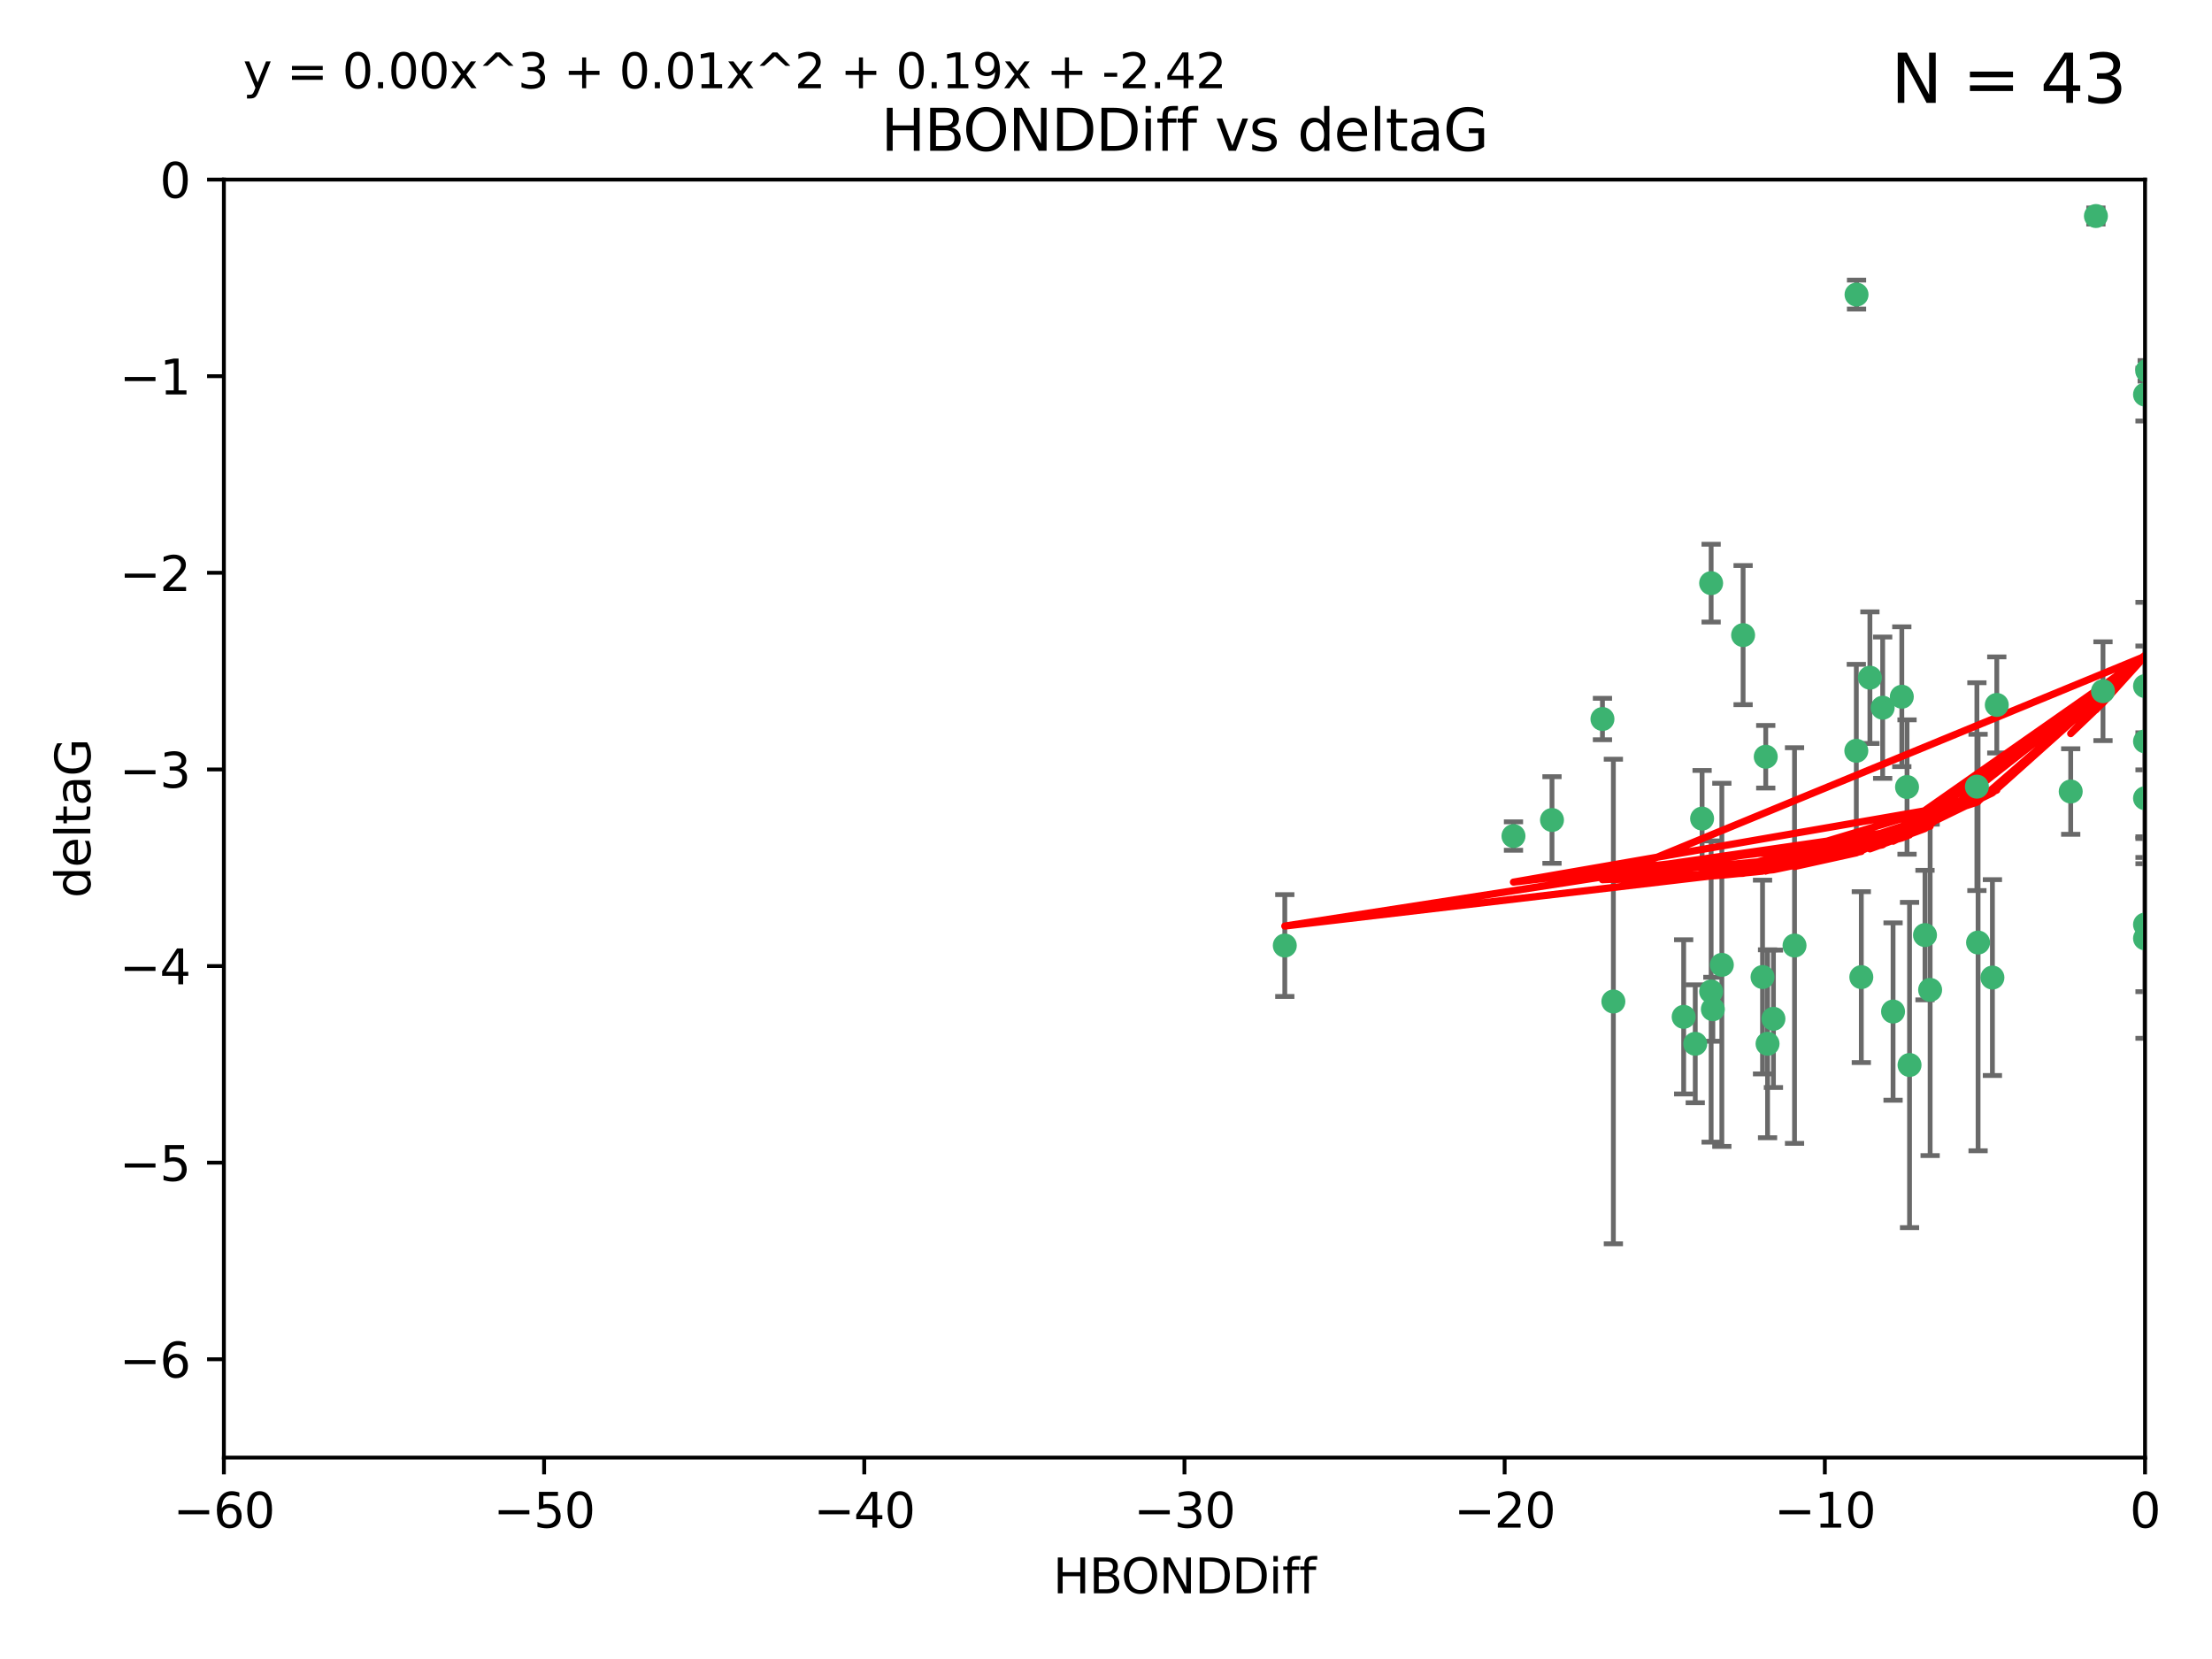 <?xml version="1.0" encoding="utf-8" standalone="no"?>
<!DOCTYPE svg PUBLIC "-//W3C//DTD SVG 1.1//EN"
  "http://www.w3.org/Graphics/SVG/1.1/DTD/svg11.dtd">
<svg xmlns:xlink="http://www.w3.org/1999/xlink" width="460.8pt" height="345.6pt" viewBox="0 0 460.8 345.6" xmlns="http://www.w3.org/2000/svg" version="1.1">
 <defs>
  <style type="text/css">*{stroke-linejoin: round; stroke-linecap: butt}</style>
 </defs>
 <g id="figure_1">
  <g id="patch_1">
   <path d="M 0 345.6 
L 460.8 345.6 
L 460.8 0 
L 0 0 
z
" style="fill: #ffffff"/>
  </g>
  <g id="axes_1">
   <g id="patch_2">
    <path d="M 46.64 303.64 
L 446.85 303.64 
L 446.85 37.411 
L 46.64 37.411 
z
" style="fill: #ffffff"/>
   </g>
   <g id="PathCollection_1">
    <defs>
     <path id="m7aa44b61ca" d="M 0 1.118 
C 0.297 1.118 0.581 1 0.791 0.791 
C 1 0.581 1.118 0.297 1.118 0 
C 1.118 -0.297 1 -0.581 0.791 -0.791 
C 0.581 -1 0.297 -1.118 0 -1.118 
C -0.297 -1.118 -0.581 -1 -0.791 -0.791 
C -1 -0.581 -1.118 -0.297 -1.118 0 
C -1.118 0.297 -1 0.581 -0.791 0.791 
C -0.581 1 -0.297 1.118 0 1.118 
z
" style="stroke: #3cb371"/>
    </defs>
    <g clip-path="url(#p5888939d2b)">
     <use xlink:href="#m7aa44b61ca" x="368.215" y="217.436" style="fill: #3cb371; stroke: #3cb371"/>
     <use xlink:href="#m7aa44b61ca" x="397.793" y="221.858" style="fill: #3cb371; stroke: #3cb371"/>
     <use xlink:href="#m7aa44b61ca" x="350.738" y="211.828" style="fill: #3cb371; stroke: #3cb371"/>
     <use xlink:href="#m7aa44b61ca" x="336.095" y="208.632" style="fill: #3cb371; stroke: #3cb371"/>
     <use xlink:href="#m7aa44b61ca" x="367.169" y="203.534" style="fill: #3cb371; stroke: #3cb371"/>
     <use xlink:href="#m7aa44b61ca" x="358.691" y="200.996" style="fill: #3cb371; stroke: #3cb371"/>
     <use xlink:href="#m7aa44b61ca" x="356.818" y="210.246" style="fill: #3cb371; stroke: #3cb371"/>
     <use xlink:href="#m7aa44b61ca" x="369.439" y="212.234" style="fill: #3cb371; stroke: #3cb371"/>
     <use xlink:href="#m7aa44b61ca" x="387.747" y="203.551" style="fill: #3cb371; stroke: #3cb371"/>
     <use xlink:href="#m7aa44b61ca" x="353.151" y="217.439" style="fill: #3cb371; stroke: #3cb371"/>
     <use xlink:href="#m7aa44b61ca" x="354.578" y="170.528" style="fill: #3cb371; stroke: #3cb371"/>
     <use xlink:href="#m7aa44b61ca" x="356.461" y="206.547" style="fill: #3cb371; stroke: #3cb371"/>
     <use xlink:href="#m7aa44b61ca" x="386.75" y="61.367" style="fill: #3cb371; stroke: #3cb371"/>
     <use xlink:href="#m7aa44b61ca" x="323.309" y="170.819" style="fill: #3cb371; stroke: #3cb371"/>
     <use xlink:href="#m7aa44b61ca" x="402.082" y="206.209" style="fill: #3cb371; stroke: #3cb371"/>
     <use xlink:href="#m7aa44b61ca" x="267.647" y="196.974" style="fill: #3cb371; stroke: #3cb371"/>
     <use xlink:href="#m7aa44b61ca" x="356.461" y="121.482" style="fill: #3cb371; stroke: #3cb371"/>
     <use xlink:href="#m7aa44b61ca" x="415.968" y="146.85" style="fill: #3cb371; stroke: #3cb371"/>
     <use xlink:href="#m7aa44b61ca" x="386.706" y="156.404" style="fill: #3cb371; stroke: #3cb371"/>
     <use xlink:href="#m7aa44b61ca" x="373.834" y="196.973" style="fill: #3cb371; stroke: #3cb371"/>
     <use xlink:href="#m7aa44b61ca" x="396.183" y="145.142" style="fill: #3cb371; stroke: #3cb371"/>
     <use xlink:href="#m7aa44b61ca" x="397.27" y="163.952" style="fill: #3cb371; stroke: #3cb371"/>
     <use xlink:href="#m7aa44b61ca" x="315.286" y="174.165" style="fill: #3cb371; stroke: #3cb371"/>
     <use xlink:href="#m7aa44b61ca" x="412.071" y="196.347" style="fill: #3cb371; stroke: #3cb371"/>
     <use xlink:href="#m7aa44b61ca" x="367.837" y="157.643" style="fill: #3cb371; stroke: #3cb371"/>
     <use xlink:href="#m7aa44b61ca" x="411.824" y="163.874" style="fill: #3cb371; stroke: #3cb371"/>
     <use xlink:href="#m7aa44b61ca" x="446.85" y="166.287" style="fill: #3cb371; stroke: #3cb371"/>
     <use xlink:href="#m7aa44b61ca" x="401.013" y="194.795" style="fill: #3cb371; stroke: #3cb371"/>
     <use xlink:href="#m7aa44b61ca" x="389.537" y="141.171" style="fill: #3cb371; stroke: #3cb371"/>
     <use xlink:href="#m7aa44b61ca" x="446.85" y="154.443" style="fill: #3cb371; stroke: #3cb371"/>
     <use xlink:href="#m7aa44b61ca" x="431.368" y="164.887" style="fill: #3cb371; stroke: #3cb371"/>
     <use xlink:href="#m7aa44b61ca" x="438.092" y="143.987" style="fill: #3cb371; stroke: #3cb371"/>
     <use xlink:href="#m7aa44b61ca" x="446.85" y="195.485" style="fill: #3cb371; stroke: #3cb371"/>
     <use xlink:href="#m7aa44b61ca" x="394.36" y="210.723" style="fill: #3cb371; stroke: #3cb371"/>
     <use xlink:href="#m7aa44b61ca" x="415.057" y="203.645" style="fill: #3cb371; stroke: #3cb371"/>
     <use xlink:href="#m7aa44b61ca" x="446.85" y="142.925" style="fill: #3cb371; stroke: #3cb371"/>
     <use xlink:href="#m7aa44b61ca" x="446.85" y="82.196" style="fill: #3cb371; stroke: #3cb371"/>
     <use xlink:href="#m7aa44b61ca" x="436.618" y="45.003" style="fill: #3cb371; stroke: #3cb371"/>
     <use xlink:href="#m7aa44b61ca" x="447.3" y="77.248" style="fill: #3cb371; stroke: #3cb371"/>
     <use xlink:href="#m7aa44b61ca" x="392.195" y="147.428" style="fill: #3cb371; stroke: #3cb371"/>
     <use xlink:href="#m7aa44b61ca" x="363.121" y="132.304" style="fill: #3cb371; stroke: #3cb371"/>
     <use xlink:href="#m7aa44b61ca" x="333.82" y="149.782" style="fill: #3cb371; stroke: #3cb371"/>
     <use xlink:href="#m7aa44b61ca" x="446.85" y="192.602" style="fill: #3cb371; stroke: #3cb371"/>
    </g>
   </g>
   <g id="matplotlib.axis_1">
    <g id="xtick_1">
     <g id="line2d_1">
      <defs>
       <path id="m29c1bc33ff" d="M 0 0 
L 0 3.5 
" style="stroke: #000000; stroke-width: 0.8"/>
      </defs>
      <g>
       <use xlink:href="#m29c1bc33ff" x="46.64" y="303.64" style="stroke: #000000; stroke-width: 0.8"/>
      </g>
     </g>
     <g id="text_1">
      <!-- −60 -->
      <g transform="translate(36.088 318.238)scale(0.1 -0.1)">
       <defs>
        <path id="DejaVuSans-2212" d="M 678 2272 
L 4684 2272 
L 4684 1741 
L 678 1741 
L 678 2272 
z
" transform="scale(0.016)"/>
        <path id="DejaVuSans-36" d="M 2113 2584 
Q 1688 2584 1439 2293 
Q 1191 2003 1191 1497 
Q 1191 994 1439 701 
Q 1688 409 2113 409 
Q 2538 409 2786 701 
Q 3034 994 3034 1497 
Q 3034 2003 2786 2293 
Q 2538 2584 2113 2584 
z
M 3366 4563 
L 3366 3988 
Q 3128 4100 2886 4159 
Q 2644 4219 2406 4219 
Q 1781 4219 1451 3797 
Q 1122 3375 1075 2522 
Q 1259 2794 1537 2939 
Q 1816 3084 2150 3084 
Q 2853 3084 3261 2657 
Q 3669 2231 3669 1497 
Q 3669 778 3244 343 
Q 2819 -91 2113 -91 
Q 1303 -91 875 529 
Q 447 1150 447 2328 
Q 447 3434 972 4092 
Q 1497 4750 2381 4750 
Q 2619 4750 2861 4703 
Q 3103 4656 3366 4563 
z
" transform="scale(0.016)"/>
        <path id="DejaVuSans-30" d="M 2034 4250 
Q 1547 4250 1301 3770 
Q 1056 3291 1056 2328 
Q 1056 1369 1301 889 
Q 1547 409 2034 409 
Q 2525 409 2770 889 
Q 3016 1369 3016 2328 
Q 3016 3291 2770 3770 
Q 2525 4250 2034 4250 
z
M 2034 4750 
Q 2819 4750 3233 4129 
Q 3647 3509 3647 2328 
Q 3647 1150 3233 529 
Q 2819 -91 2034 -91 
Q 1250 -91 836 529 
Q 422 1150 422 2328 
Q 422 3509 836 4129 
Q 1250 4750 2034 4750 
z
" transform="scale(0.016)"/>
       </defs>
       <use xlink:href="#DejaVuSans-2212"/>
       <use xlink:href="#DejaVuSans-36" x="83.789"/>
       <use xlink:href="#DejaVuSans-30" x="147.412"/>
      </g>
     </g>
    </g>
    <g id="xtick_2">
     <g id="line2d_2">
      <g>
       <use xlink:href="#m29c1bc33ff" x="113.342" y="303.64" style="stroke: #000000; stroke-width: 0.8"/>
      </g>
     </g>
     <g id="text_2">
      <!-- −50 -->
      <g transform="translate(102.789 318.238)scale(0.1 -0.1)">
       <defs>
        <path id="DejaVuSans-35" d="M 691 4666 
L 3169 4666 
L 3169 4134 
L 1269 4134 
L 1269 2991 
Q 1406 3038 1543 3061 
Q 1681 3084 1819 3084 
Q 2600 3084 3056 2656 
Q 3513 2228 3513 1497 
Q 3513 744 3044 326 
Q 2575 -91 1722 -91 
Q 1428 -91 1123 -41 
Q 819 9 494 109 
L 494 744 
Q 775 591 1075 516 
Q 1375 441 1709 441 
Q 2250 441 2565 725 
Q 2881 1009 2881 1497 
Q 2881 1984 2565 2268 
Q 2250 2553 1709 2553 
Q 1456 2553 1204 2497 
Q 953 2441 691 2322 
L 691 4666 
z
" transform="scale(0.016)"/>
       </defs>
       <use xlink:href="#DejaVuSans-2212"/>
       <use xlink:href="#DejaVuSans-35" x="83.789"/>
       <use xlink:href="#DejaVuSans-30" x="147.412"/>
      </g>
     </g>
    </g>
    <g id="xtick_3">
     <g id="line2d_3">
      <g>
       <use xlink:href="#m29c1bc33ff" x="180.043" y="303.64" style="stroke: #000000; stroke-width: 0.8"/>
      </g>
     </g>
     <g id="text_3">
      <!-- −40 -->
      <g transform="translate(169.491 318.238)scale(0.1 -0.1)">
       <defs>
        <path id="DejaVuSans-34" d="M 2419 4116 
L 825 1625 
L 2419 1625 
L 2419 4116 
z
M 2253 4666 
L 3047 4666 
L 3047 1625 
L 3713 1625 
L 3713 1100 
L 3047 1100 
L 3047 0 
L 2419 0 
L 2419 1100 
L 313 1100 
L 313 1709 
L 2253 4666 
z
" transform="scale(0.016)"/>
       </defs>
       <use xlink:href="#DejaVuSans-2212"/>
       <use xlink:href="#DejaVuSans-34" x="83.789"/>
       <use xlink:href="#DejaVuSans-30" x="147.412"/>
      </g>
     </g>
    </g>
    <g id="xtick_4">
     <g id="line2d_4">
      <g>
       <use xlink:href="#m29c1bc33ff" x="246.745" y="303.64" style="stroke: #000000; stroke-width: 0.8"/>
      </g>
     </g>
     <g id="text_4">
      <!-- −30 -->
      <g transform="translate(236.193 318.238)scale(0.1 -0.1)">
       <defs>
        <path id="DejaVuSans-33" d="M 2597 2516 
Q 3050 2419 3304 2112 
Q 3559 1806 3559 1356 
Q 3559 666 3084 287 
Q 2609 -91 1734 -91 
Q 1441 -91 1130 -33 
Q 819 25 488 141 
L 488 750 
Q 750 597 1062 519 
Q 1375 441 1716 441 
Q 2309 441 2620 675 
Q 2931 909 2931 1356 
Q 2931 1769 2642 2001 
Q 2353 2234 1838 2234 
L 1294 2234 
L 1294 2753 
L 1863 2753 
Q 2328 2753 2575 2939 
Q 2822 3125 2822 3475 
Q 2822 3834 2567 4026 
Q 2313 4219 1838 4219 
Q 1578 4219 1281 4162 
Q 984 4106 628 3988 
L 628 4550 
Q 988 4650 1302 4700 
Q 1616 4750 1894 4750 
Q 2613 4750 3031 4423 
Q 3450 4097 3450 3541 
Q 3450 3153 3228 2886 
Q 3006 2619 2597 2516 
z
" transform="scale(0.016)"/>
       </defs>
       <use xlink:href="#DejaVuSans-2212"/>
       <use xlink:href="#DejaVuSans-33" x="83.789"/>
       <use xlink:href="#DejaVuSans-30" x="147.412"/>
      </g>
     </g>
    </g>
    <g id="xtick_5">
     <g id="line2d_5">
      <g>
       <use xlink:href="#m29c1bc33ff" x="313.447" y="303.64" style="stroke: #000000; stroke-width: 0.8"/>
      </g>
     </g>
     <g id="text_5">
      <!-- −20 -->
      <g transform="translate(302.894 318.238)scale(0.1 -0.1)">
       <defs>
        <path id="DejaVuSans-32" d="M 1228 531 
L 3431 531 
L 3431 0 
L 469 0 
L 469 531 
Q 828 903 1448 1529 
Q 2069 2156 2228 2338 
Q 2531 2678 2651 2914 
Q 2772 3150 2772 3378 
Q 2772 3750 2511 3984 
Q 2250 4219 1831 4219 
Q 1534 4219 1204 4116 
Q 875 4013 500 3803 
L 500 4441 
Q 881 4594 1212 4672 
Q 1544 4750 1819 4750 
Q 2544 4750 2975 4387 
Q 3406 4025 3406 3419 
Q 3406 3131 3298 2873 
Q 3191 2616 2906 2266 
Q 2828 2175 2409 1742 
Q 1991 1309 1228 531 
z
" transform="scale(0.016)"/>
       </defs>
       <use xlink:href="#DejaVuSans-2212"/>
       <use xlink:href="#DejaVuSans-32" x="83.789"/>
       <use xlink:href="#DejaVuSans-30" x="147.412"/>
      </g>
     </g>
    </g>
    <g id="xtick_6">
     <g id="line2d_6">
      <g>
       <use xlink:href="#m29c1bc33ff" x="380.148" y="303.64" style="stroke: #000000; stroke-width: 0.8"/>
      </g>
     </g>
     <g id="text_6">
      <!-- −10 -->
      <g transform="translate(369.596 318.238)scale(0.1 -0.1)">
       <defs>
        <path id="DejaVuSans-31" d="M 794 531 
L 1825 531 
L 1825 4091 
L 703 3866 
L 703 4441 
L 1819 4666 
L 2450 4666 
L 2450 531 
L 3481 531 
L 3481 0 
L 794 0 
L 794 531 
z
" transform="scale(0.016)"/>
       </defs>
       <use xlink:href="#DejaVuSans-2212"/>
       <use xlink:href="#DejaVuSans-31" x="83.789"/>
       <use xlink:href="#DejaVuSans-30" x="147.412"/>
      </g>
     </g>
    </g>
    <g id="xtick_7">
     <g id="line2d_7">
      <g>
       <use xlink:href="#m29c1bc33ff" x="446.85" y="303.64" style="stroke: #000000; stroke-width: 0.8"/>
      </g>
     </g>
     <g id="text_7">
      <!-- 0 -->
      <g transform="translate(443.669 318.238)scale(0.1 -0.1)">
       <use xlink:href="#DejaVuSans-30"/>
      </g>
     </g>
    </g>
    <g id="text_8">
     <!-- HBONDDiff -->
     <g transform="translate(219.356 331.917)scale(0.1 -0.1)">
      <defs>
       <path id="DejaVuSans-48" d="M 628 4666 
L 1259 4666 
L 1259 2753 
L 3553 2753 
L 3553 4666 
L 4184 4666 
L 4184 0 
L 3553 0 
L 3553 2222 
L 1259 2222 
L 1259 0 
L 628 0 
L 628 4666 
z
" transform="scale(0.016)"/>
       <path id="DejaVuSans-42" d="M 1259 2228 
L 1259 519 
L 2272 519 
Q 2781 519 3026 730 
Q 3272 941 3272 1375 
Q 3272 1813 3026 2020 
Q 2781 2228 2272 2228 
L 1259 2228 
z
M 1259 4147 
L 1259 2741 
L 2194 2741 
Q 2656 2741 2882 2914 
Q 3109 3088 3109 3444 
Q 3109 3797 2882 3972 
Q 2656 4147 2194 4147 
L 1259 4147 
z
M 628 4666 
L 2241 4666 
Q 2963 4666 3353 4366 
Q 3744 4066 3744 3513 
Q 3744 3084 3544 2831 
Q 3344 2578 2956 2516 
Q 3422 2416 3680 2098 
Q 3938 1781 3938 1306 
Q 3938 681 3513 340 
Q 3088 0 2303 0 
L 628 0 
L 628 4666 
z
" transform="scale(0.016)"/>
       <path id="DejaVuSans-4f" d="M 2522 4238 
Q 1834 4238 1429 3725 
Q 1025 3213 1025 2328 
Q 1025 1447 1429 934 
Q 1834 422 2522 422 
Q 3209 422 3611 934 
Q 4013 1447 4013 2328 
Q 4013 3213 3611 3725 
Q 3209 4238 2522 4238 
z
M 2522 4750 
Q 3503 4750 4090 4092 
Q 4678 3434 4678 2328 
Q 4678 1225 4090 567 
Q 3503 -91 2522 -91 
Q 1538 -91 948 565 
Q 359 1222 359 2328 
Q 359 3434 948 4092 
Q 1538 4750 2522 4750 
z
" transform="scale(0.016)"/>
       <path id="DejaVuSans-4e" d="M 628 4666 
L 1478 4666 
L 3547 763 
L 3547 4666 
L 4159 4666 
L 4159 0 
L 3309 0 
L 1241 3903 
L 1241 0 
L 628 0 
L 628 4666 
z
" transform="scale(0.016)"/>
       <path id="DejaVuSans-44" d="M 1259 4147 
L 1259 519 
L 2022 519 
Q 2988 519 3436 956 
Q 3884 1394 3884 2338 
Q 3884 3275 3436 3711 
Q 2988 4147 2022 4147 
L 1259 4147 
z
M 628 4666 
L 1925 4666 
Q 3281 4666 3915 4102 
Q 4550 3538 4550 2338 
Q 4550 1131 3912 565 
Q 3275 0 1925 0 
L 628 0 
L 628 4666 
z
" transform="scale(0.016)"/>
       <path id="DejaVuSans-69" d="M 603 3500 
L 1178 3500 
L 1178 0 
L 603 0 
L 603 3500 
z
M 603 4863 
L 1178 4863 
L 1178 4134 
L 603 4134 
L 603 4863 
z
" transform="scale(0.016)"/>
       <path id="DejaVuSans-66" d="M 2375 4863 
L 2375 4384 
L 1825 4384 
Q 1516 4384 1395 4259 
Q 1275 4134 1275 3809 
L 1275 3500 
L 2222 3500 
L 2222 3053 
L 1275 3053 
L 1275 0 
L 697 0 
L 697 3053 
L 147 3053 
L 147 3500 
L 697 3500 
L 697 3744 
Q 697 4328 969 4595 
Q 1241 4863 1831 4863 
L 2375 4863 
z
" transform="scale(0.016)"/>
      </defs>
      <use xlink:href="#DejaVuSans-48"/>
      <use xlink:href="#DejaVuSans-42" x="75.195"/>
      <use xlink:href="#DejaVuSans-4f" x="142.049"/>
      <use xlink:href="#DejaVuSans-4e" x="220.76"/>
      <use xlink:href="#DejaVuSans-44" x="295.564"/>
      <use xlink:href="#DejaVuSans-44" x="372.566"/>
      <use xlink:href="#DejaVuSans-69" x="449.568"/>
      <use xlink:href="#DejaVuSans-66" x="477.352"/>
      <use xlink:href="#DejaVuSans-66" x="512.557"/>
     </g>
    </g>
   </g>
   <g id="matplotlib.axis_2">
    <g id="ytick_1">
     <g id="line2d_8">
      <defs>
       <path id="m48533792e8" d="M 0 0 
L -3.5 0 
" style="stroke: #000000; stroke-width: 0.8"/>
      </defs>
      <g>
       <use xlink:href="#m48533792e8" x="46.64" y="283.161" style="stroke: #000000; stroke-width: 0.8"/>
      </g>
     </g>
     <g id="text_9">
      <!-- −6 -->
      <g transform="translate(24.898 286.96)scale(0.1 -0.1)">
       <use xlink:href="#DejaVuSans-2212"/>
       <use xlink:href="#DejaVuSans-36" x="83.789"/>
      </g>
     </g>
    </g>
    <g id="ytick_2">
     <g id="line2d_9">
      <g>
       <use xlink:href="#m48533792e8" x="46.64" y="242.203" style="stroke: #000000; stroke-width: 0.8"/>
      </g>
     </g>
     <g id="text_10">
      <!-- −5 -->
      <g transform="translate(24.898 246.002)scale(0.1 -0.1)">
       <use xlink:href="#DejaVuSans-2212"/>
       <use xlink:href="#DejaVuSans-35" x="83.789"/>
      </g>
     </g>
    </g>
    <g id="ytick_3">
     <g id="line2d_10">
      <g>
       <use xlink:href="#m48533792e8" x="46.64" y="201.244" style="stroke: #000000; stroke-width: 0.8"/>
      </g>
     </g>
     <g id="text_11">
      <!-- −4 -->
      <g transform="translate(24.898 205.044)scale(0.1 -0.1)">
       <use xlink:href="#DejaVuSans-2212"/>
       <use xlink:href="#DejaVuSans-34" x="83.789"/>
      </g>
     </g>
    </g>
    <g id="ytick_4">
     <g id="line2d_11">
      <g>
       <use xlink:href="#m48533792e8" x="46.64" y="160.286" style="stroke: #000000; stroke-width: 0.8"/>
      </g>
     </g>
     <g id="text_12">
      <!-- −3 -->
      <g transform="translate(24.898 164.085)scale(0.1 -0.1)">
       <use xlink:href="#DejaVuSans-2212"/>
       <use xlink:href="#DejaVuSans-33" x="83.789"/>
      </g>
     </g>
    </g>
    <g id="ytick_5">
     <g id="line2d_12">
      <g>
       <use xlink:href="#m48533792e8" x="46.64" y="119.328" style="stroke: #000000; stroke-width: 0.8"/>
      </g>
     </g>
     <g id="text_13">
      <!-- −2 -->
      <g transform="translate(24.898 123.127)scale(0.1 -0.1)">
       <use xlink:href="#DejaVuSans-2212"/>
       <use xlink:href="#DejaVuSans-32" x="83.789"/>
      </g>
     </g>
    </g>
    <g id="ytick_6">
     <g id="line2d_13">
      <g>
       <use xlink:href="#m48533792e8" x="46.64" y="78.369" style="stroke: #000000; stroke-width: 0.8"/>
      </g>
     </g>
     <g id="text_14">
      <!-- −1 -->
      <g transform="translate(24.898 82.169)scale(0.1 -0.1)">
       <use xlink:href="#DejaVuSans-2212"/>
       <use xlink:href="#DejaVuSans-31" x="83.789"/>
      </g>
     </g>
    </g>
    <g id="ytick_7">
     <g id="line2d_14">
      <g>
       <use xlink:href="#m48533792e8" x="46.64" y="37.411" style="stroke: #000000; stroke-width: 0.8"/>
      </g>
     </g>
     <g id="text_15">
      <!-- 0 -->
      <g transform="translate(33.278 41.21)scale(0.1 -0.1)">
       <use xlink:href="#DejaVuSans-30"/>
      </g>
     </g>
    </g>
    <g id="text_16">
     <!-- deltaG -->
     <g transform="translate(18.818 187.064)rotate(-90)scale(0.1 -0.1)">
      <defs>
       <path id="DejaVuSans-64" d="M 2906 2969 
L 2906 4863 
L 3481 4863 
L 3481 0 
L 2906 0 
L 2906 525 
Q 2725 213 2448 61 
Q 2172 -91 1784 -91 
Q 1150 -91 751 415 
Q 353 922 353 1747 
Q 353 2572 751 3078 
Q 1150 3584 1784 3584 
Q 2172 3584 2448 3432 
Q 2725 3281 2906 2969 
z
M 947 1747 
Q 947 1113 1208 752 
Q 1469 391 1925 391 
Q 2381 391 2643 752 
Q 2906 1113 2906 1747 
Q 2906 2381 2643 2742 
Q 2381 3103 1925 3103 
Q 1469 3103 1208 2742 
Q 947 2381 947 1747 
z
" transform="scale(0.016)"/>
       <path id="DejaVuSans-65" d="M 3597 1894 
L 3597 1613 
L 953 1613 
Q 991 1019 1311 708 
Q 1631 397 2203 397 
Q 2534 397 2845 478 
Q 3156 559 3463 722 
L 3463 178 
Q 3153 47 2828 -22 
Q 2503 -91 2169 -91 
Q 1331 -91 842 396 
Q 353 884 353 1716 
Q 353 2575 817 3079 
Q 1281 3584 2069 3584 
Q 2775 3584 3186 3129 
Q 3597 2675 3597 1894 
z
M 3022 2063 
Q 3016 2534 2758 2815 
Q 2500 3097 2075 3097 
Q 1594 3097 1305 2825 
Q 1016 2553 972 2059 
L 3022 2063 
z
" transform="scale(0.016)"/>
       <path id="DejaVuSans-6c" d="M 603 4863 
L 1178 4863 
L 1178 0 
L 603 0 
L 603 4863 
z
" transform="scale(0.016)"/>
       <path id="DejaVuSans-74" d="M 1172 4494 
L 1172 3500 
L 2356 3500 
L 2356 3053 
L 1172 3053 
L 1172 1153 
Q 1172 725 1289 603 
Q 1406 481 1766 481 
L 2356 481 
L 2356 0 
L 1766 0 
Q 1100 0 847 248 
Q 594 497 594 1153 
L 594 3053 
L 172 3053 
L 172 3500 
L 594 3500 
L 594 4494 
L 1172 4494 
z
" transform="scale(0.016)"/>
       <path id="DejaVuSans-61" d="M 2194 1759 
Q 1497 1759 1228 1600 
Q 959 1441 959 1056 
Q 959 750 1161 570 
Q 1363 391 1709 391 
Q 2188 391 2477 730 
Q 2766 1069 2766 1631 
L 2766 1759 
L 2194 1759 
z
M 3341 1997 
L 3341 0 
L 2766 0 
L 2766 531 
Q 2569 213 2275 61 
Q 1981 -91 1556 -91 
Q 1019 -91 701 211 
Q 384 513 384 1019 
Q 384 1609 779 1909 
Q 1175 2209 1959 2209 
L 2766 2209 
L 2766 2266 
Q 2766 2663 2505 2880 
Q 2244 3097 1772 3097 
Q 1472 3097 1187 3025 
Q 903 2953 641 2809 
L 641 3341 
Q 956 3463 1253 3523 
Q 1550 3584 1831 3584 
Q 2591 3584 2966 3190 
Q 3341 2797 3341 1997 
z
" transform="scale(0.016)"/>
       <path id="DejaVuSans-47" d="M 3809 666 
L 3809 1919 
L 2778 1919 
L 2778 2438 
L 4434 2438 
L 4434 434 
Q 4069 175 3628 42 
Q 3188 -91 2688 -91 
Q 1594 -91 976 548 
Q 359 1188 359 2328 
Q 359 3472 976 4111 
Q 1594 4750 2688 4750 
Q 3144 4750 3555 4637 
Q 3966 4525 4313 4306 
L 4313 3634 
Q 3963 3931 3569 4081 
Q 3175 4231 2741 4231 
Q 1884 4231 1454 3753 
Q 1025 3275 1025 2328 
Q 1025 1384 1454 906 
Q 1884 428 2741 428 
Q 3075 428 3337 486 
Q 3600 544 3809 666 
z
" transform="scale(0.016)"/>
      </defs>
      <use xlink:href="#DejaVuSans-64"/>
      <use xlink:href="#DejaVuSans-65" x="63.477"/>
      <use xlink:href="#DejaVuSans-6c" x="125"/>
      <use xlink:href="#DejaVuSans-74" x="152.783"/>
      <use xlink:href="#DejaVuSans-61" x="191.992"/>
      <use xlink:href="#DejaVuSans-47" x="253.271"/>
     </g>
    </g>
   </g>
   <g id="LineCollection_1">
    <path d="M 368.215 237.01 
L 368.215 197.863 
" clip-path="url(#p5888939d2b)" style="fill: none; stroke: #696969"/>
    <path d="M 397.793 255.736 
L 397.793 187.981 
" clip-path="url(#p5888939d2b)" style="fill: none; stroke: #696969"/>
    <path d="M 350.738 227.894 
L 350.738 195.763 
" clip-path="url(#p5888939d2b)" style="fill: none; stroke: #696969"/>
    <path d="M 336.095 259.106 
L 336.095 158.159 
" clip-path="url(#p5888939d2b)" style="fill: none; stroke: #696969"/>
    <path d="M 367.169 223.714 
L 367.169 183.354 
" clip-path="url(#p5888939d2b)" style="fill: none; stroke: #696969"/>
    <path d="M 358.691 238.819 
L 358.691 163.173 
" clip-path="url(#p5888939d2b)" style="fill: none; stroke: #696969"/>
    <path d="M 356.818 216.908 
L 356.818 203.585 
" clip-path="url(#p5888939d2b)" style="fill: none; stroke: #696969"/>
    <path d="M 369.439 226.546 
L 369.439 197.923 
" clip-path="url(#p5888939d2b)" style="fill: none; stroke: #696969"/>
    <path d="M 387.747 221.352 
L 387.747 185.75 
" clip-path="url(#p5888939d2b)" style="fill: none; stroke: #696969"/>
    <path d="M 353.151 229.723 
L 353.151 205.154 
" clip-path="url(#p5888939d2b)" style="fill: none; stroke: #696969"/>
    <path d="M 354.578 180.554 
L 354.578 160.503 
" clip-path="url(#p5888939d2b)" style="fill: none; stroke: #696969"/>
    <path d="M 356.461 237.925 
L 356.461 175.169 
" clip-path="url(#p5888939d2b)" style="fill: none; stroke: #696969"/>
    <path d="M 386.75 64.382 
L 386.75 58.352 
" clip-path="url(#p5888939d2b)" style="fill: none; stroke: #696969"/>
    <path d="M 323.309 179.842 
L 323.309 161.796 
" clip-path="url(#p5888939d2b)" style="fill: none; stroke: #696969"/>
    <path d="M 402.082 240.727 
L 402.082 171.69 
" clip-path="url(#p5888939d2b)" style="fill: none; stroke: #696969"/>
    <path d="M 267.647 207.582 
L 267.647 186.367 
" clip-path="url(#p5888939d2b)" style="fill: none; stroke: #696969"/>
    <path d="M 356.461 129.586 
L 356.461 113.377 
" clip-path="url(#p5888939d2b)" style="fill: none; stroke: #696969"/>
    <path d="M 415.968 156.857 
L 415.968 136.843 
" clip-path="url(#p5888939d2b)" style="fill: none; stroke: #696969"/>
    <path d="M 386.706 174.418 
L 386.706 138.39 
" clip-path="url(#p5888939d2b)" style="fill: none; stroke: #696969"/>
    <path d="M 373.834 238.185 
L 373.834 155.761 
" clip-path="url(#p5888939d2b)" style="fill: none; stroke: #696969"/>
    <path d="M 396.183 159.703 
L 396.183 130.582 
" clip-path="url(#p5888939d2b)" style="fill: none; stroke: #696969"/>
    <path d="M 397.27 177.947 
L 397.27 149.957 
" clip-path="url(#p5888939d2b)" style="fill: none; stroke: #696969"/>
    <path d="M 315.286 177.125 
L 315.286 171.205 
" clip-path="url(#p5888939d2b)" style="fill: none; stroke: #696969"/>
    <path d="M 412.071 239.727 
L 412.071 152.966 
" clip-path="url(#p5888939d2b)" style="fill: none; stroke: #696969"/>
    <path d="M 367.837 164.164 
L 367.837 151.121 
" clip-path="url(#p5888939d2b)" style="fill: none; stroke: #696969"/>
    <path d="M 411.824 185.518 
L 411.824 142.231 
" clip-path="url(#p5888939d2b)" style="fill: none; stroke: #696969"/>
    <path d="M 446.85 179.927 
L 446.85 152.647 
" clip-path="url(#p5888939d2b)" style="fill: none; stroke: #696969"/>
    <path d="M 401.013 208.286 
L 401.013 181.304 
" clip-path="url(#p5888939d2b)" style="fill: none; stroke: #696969"/>
    <path d="M 389.537 154.88 
L 389.537 127.462 
" clip-path="url(#p5888939d2b)" style="fill: none; stroke: #696969"/>
    <path d="M 446.85 174.308 
L 446.85 134.577 
" clip-path="url(#p5888939d2b)" style="fill: none; stroke: #696969"/>
    <path d="M 431.368 173.8 
L 431.368 155.975 
" clip-path="url(#p5888939d2b)" style="fill: none; stroke: #696969"/>
    <path d="M 438.092 154.277 
L 438.092 133.697 
" clip-path="url(#p5888939d2b)" style="fill: none; stroke: #696969"/>
    <path d="M 446.85 216.296 
L 446.85 174.675 
" clip-path="url(#p5888939d2b)" style="fill: none; stroke: #696969"/>
    <path d="M 394.36 229.196 
L 394.36 192.25 
" clip-path="url(#p5888939d2b)" style="fill: none; stroke: #696969"/>
    <path d="M 415.057 224.047 
L 415.057 183.243 
" clip-path="url(#p5888939d2b)" style="fill: none; stroke: #696969"/>
    <path d="M 446.85 160.376 
L 446.85 125.473 
" clip-path="url(#p5888939d2b)" style="fill: none; stroke: #696969"/>
    <path d="M 446.85 87.7 
L 446.85 76.693 
" clip-path="url(#p5888939d2b)" style="fill: none; stroke: #696969"/>
    <path d="M 436.618 46.679 
L 436.618 43.328 
" clip-path="url(#p5888939d2b)" style="fill: none; stroke: #696969"/>
    <path d="M 447.3 79.389 
L 447.3 75.107 
" clip-path="url(#p5888939d2b)" style="fill: none; stroke: #696969"/>
    <path d="M 392.195 162.147 
L 392.195 132.708 
" clip-path="url(#p5888939d2b)" style="fill: none; stroke: #696969"/>
    <path d="M 363.121 146.792 
L 363.121 117.816 
" clip-path="url(#p5888939d2b)" style="fill: none; stroke: #696969"/>
    <path d="M 333.82 154.095 
L 333.82 145.468 
" clip-path="url(#p5888939d2b)" style="fill: none; stroke: #696969"/>
    <path d="M 446.85 206.581 
L 446.85 178.623 
" clip-path="url(#p5888939d2b)" style="fill: none; stroke: #696969"/>
   </g>
   <g id="line2d_15">
    <defs>
     <path id="m7473b3db4a" d="M 2 0 
L -2 -0 
" style="stroke: #696969"/>
    </defs>
    <g clip-path="url(#p5888939d2b)">
     <use xlink:href="#m7473b3db4a" x="368.215" y="237.01" style="fill: #696969; stroke: #696969"/>
     <use xlink:href="#m7473b3db4a" x="397.793" y="255.736" style="fill: #696969; stroke: #696969"/>
     <use xlink:href="#m7473b3db4a" x="350.738" y="227.894" style="fill: #696969; stroke: #696969"/>
     <use xlink:href="#m7473b3db4a" x="336.095" y="259.106" style="fill: #696969; stroke: #696969"/>
     <use xlink:href="#m7473b3db4a" x="367.169" y="223.714" style="fill: #696969; stroke: #696969"/>
     <use xlink:href="#m7473b3db4a" x="358.691" y="238.819" style="fill: #696969; stroke: #696969"/>
     <use xlink:href="#m7473b3db4a" x="356.818" y="216.908" style="fill: #696969; stroke: #696969"/>
     <use xlink:href="#m7473b3db4a" x="369.439" y="226.546" style="fill: #696969; stroke: #696969"/>
     <use xlink:href="#m7473b3db4a" x="387.747" y="221.352" style="fill: #696969; stroke: #696969"/>
     <use xlink:href="#m7473b3db4a" x="353.151" y="229.723" style="fill: #696969; stroke: #696969"/>
     <use xlink:href="#m7473b3db4a" x="354.578" y="180.554" style="fill: #696969; stroke: #696969"/>
     <use xlink:href="#m7473b3db4a" x="356.461" y="237.925" style="fill: #696969; stroke: #696969"/>
     <use xlink:href="#m7473b3db4a" x="386.75" y="64.382" style="fill: #696969; stroke: #696969"/>
     <use xlink:href="#m7473b3db4a" x="323.309" y="179.842" style="fill: #696969; stroke: #696969"/>
     <use xlink:href="#m7473b3db4a" x="402.082" y="240.727" style="fill: #696969; stroke: #696969"/>
     <use xlink:href="#m7473b3db4a" x="267.647" y="207.582" style="fill: #696969; stroke: #696969"/>
     <use xlink:href="#m7473b3db4a" x="356.461" y="129.586" style="fill: #696969; stroke: #696969"/>
     <use xlink:href="#m7473b3db4a" x="415.968" y="156.857" style="fill: #696969; stroke: #696969"/>
     <use xlink:href="#m7473b3db4a" x="386.706" y="174.418" style="fill: #696969; stroke: #696969"/>
     <use xlink:href="#m7473b3db4a" x="373.834" y="238.185" style="fill: #696969; stroke: #696969"/>
     <use xlink:href="#m7473b3db4a" x="396.183" y="159.703" style="fill: #696969; stroke: #696969"/>
     <use xlink:href="#m7473b3db4a" x="397.27" y="177.947" style="fill: #696969; stroke: #696969"/>
     <use xlink:href="#m7473b3db4a" x="315.286" y="177.125" style="fill: #696969; stroke: #696969"/>
     <use xlink:href="#m7473b3db4a" x="412.071" y="239.727" style="fill: #696969; stroke: #696969"/>
     <use xlink:href="#m7473b3db4a" x="367.837" y="164.164" style="fill: #696969; stroke: #696969"/>
     <use xlink:href="#m7473b3db4a" x="411.824" y="185.518" style="fill: #696969; stroke: #696969"/>
     <use xlink:href="#m7473b3db4a" x="446.85" y="179.927" style="fill: #696969; stroke: #696969"/>
     <use xlink:href="#m7473b3db4a" x="401.013" y="208.286" style="fill: #696969; stroke: #696969"/>
     <use xlink:href="#m7473b3db4a" x="389.537" y="154.88" style="fill: #696969; stroke: #696969"/>
     <use xlink:href="#m7473b3db4a" x="446.85" y="174.308" style="fill: #696969; stroke: #696969"/>
     <use xlink:href="#m7473b3db4a" x="431.368" y="173.8" style="fill: #696969; stroke: #696969"/>
     <use xlink:href="#m7473b3db4a" x="438.092" y="154.277" style="fill: #696969; stroke: #696969"/>
     <use xlink:href="#m7473b3db4a" x="446.85" y="216.296" style="fill: #696969; stroke: #696969"/>
     <use xlink:href="#m7473b3db4a" x="394.36" y="229.196" style="fill: #696969; stroke: #696969"/>
     <use xlink:href="#m7473b3db4a" x="415.057" y="224.047" style="fill: #696969; stroke: #696969"/>
     <use xlink:href="#m7473b3db4a" x="446.85" y="160.376" style="fill: #696969; stroke: #696969"/>
     <use xlink:href="#m7473b3db4a" x="446.85" y="87.7" style="fill: #696969; stroke: #696969"/>
     <use xlink:href="#m7473b3db4a" x="436.618" y="46.679" style="fill: #696969; stroke: #696969"/>
     <use xlink:href="#m7473b3db4a" x="447.3" y="79.389" style="fill: #696969; stroke: #696969"/>
     <use xlink:href="#m7473b3db4a" x="392.195" y="162.147" style="fill: #696969; stroke: #696969"/>
     <use xlink:href="#m7473b3db4a" x="363.121" y="146.792" style="fill: #696969; stroke: #696969"/>
     <use xlink:href="#m7473b3db4a" x="333.82" y="154.095" style="fill: #696969; stroke: #696969"/>
     <use xlink:href="#m7473b3db4a" x="446.85" y="206.581" style="fill: #696969; stroke: #696969"/>
    </g>
   </g>
   <g id="line2d_16">
    <g clip-path="url(#p5888939d2b)">
     <use xlink:href="#m7473b3db4a" x="368.215" y="197.863" style="fill: #696969; stroke: #696969"/>
     <use xlink:href="#m7473b3db4a" x="397.793" y="187.981" style="fill: #696969; stroke: #696969"/>
     <use xlink:href="#m7473b3db4a" x="350.738" y="195.763" style="fill: #696969; stroke: #696969"/>
     <use xlink:href="#m7473b3db4a" x="336.095" y="158.159" style="fill: #696969; stroke: #696969"/>
     <use xlink:href="#m7473b3db4a" x="367.169" y="183.354" style="fill: #696969; stroke: #696969"/>
     <use xlink:href="#m7473b3db4a" x="358.691" y="163.173" style="fill: #696969; stroke: #696969"/>
     <use xlink:href="#m7473b3db4a" x="356.818" y="203.585" style="fill: #696969; stroke: #696969"/>
     <use xlink:href="#m7473b3db4a" x="369.439" y="197.923" style="fill: #696969; stroke: #696969"/>
     <use xlink:href="#m7473b3db4a" x="387.747" y="185.75" style="fill: #696969; stroke: #696969"/>
     <use xlink:href="#m7473b3db4a" x="353.151" y="205.154" style="fill: #696969; stroke: #696969"/>
     <use xlink:href="#m7473b3db4a" x="354.578" y="160.503" style="fill: #696969; stroke: #696969"/>
     <use xlink:href="#m7473b3db4a" x="356.461" y="175.169" style="fill: #696969; stroke: #696969"/>
     <use xlink:href="#m7473b3db4a" x="386.75" y="58.352" style="fill: #696969; stroke: #696969"/>
     <use xlink:href="#m7473b3db4a" x="323.309" y="161.796" style="fill: #696969; stroke: #696969"/>
     <use xlink:href="#m7473b3db4a" x="402.082" y="171.69" style="fill: #696969; stroke: #696969"/>
     <use xlink:href="#m7473b3db4a" x="267.647" y="186.367" style="fill: #696969; stroke: #696969"/>
     <use xlink:href="#m7473b3db4a" x="356.461" y="113.377" style="fill: #696969; stroke: #696969"/>
     <use xlink:href="#m7473b3db4a" x="415.968" y="136.843" style="fill: #696969; stroke: #696969"/>
     <use xlink:href="#m7473b3db4a" x="386.706" y="138.39" style="fill: #696969; stroke: #696969"/>
     <use xlink:href="#m7473b3db4a" x="373.834" y="155.761" style="fill: #696969; stroke: #696969"/>
     <use xlink:href="#m7473b3db4a" x="396.183" y="130.582" style="fill: #696969; stroke: #696969"/>
     <use xlink:href="#m7473b3db4a" x="397.27" y="149.957" style="fill: #696969; stroke: #696969"/>
     <use xlink:href="#m7473b3db4a" x="315.286" y="171.205" style="fill: #696969; stroke: #696969"/>
     <use xlink:href="#m7473b3db4a" x="412.071" y="152.966" style="fill: #696969; stroke: #696969"/>
     <use xlink:href="#m7473b3db4a" x="367.837" y="151.121" style="fill: #696969; stroke: #696969"/>
     <use xlink:href="#m7473b3db4a" x="411.824" y="142.231" style="fill: #696969; stroke: #696969"/>
     <use xlink:href="#m7473b3db4a" x="446.85" y="152.647" style="fill: #696969; stroke: #696969"/>
     <use xlink:href="#m7473b3db4a" x="401.013" y="181.304" style="fill: #696969; stroke: #696969"/>
     <use xlink:href="#m7473b3db4a" x="389.537" y="127.462" style="fill: #696969; stroke: #696969"/>
     <use xlink:href="#m7473b3db4a" x="446.85" y="134.577" style="fill: #696969; stroke: #696969"/>
     <use xlink:href="#m7473b3db4a" x="431.368" y="155.975" style="fill: #696969; stroke: #696969"/>
     <use xlink:href="#m7473b3db4a" x="438.092" y="133.697" style="fill: #696969; stroke: #696969"/>
     <use xlink:href="#m7473b3db4a" x="446.85" y="174.675" style="fill: #696969; stroke: #696969"/>
     <use xlink:href="#m7473b3db4a" x="394.36" y="192.25" style="fill: #696969; stroke: #696969"/>
     <use xlink:href="#m7473b3db4a" x="415.057" y="183.243" style="fill: #696969; stroke: #696969"/>
     <use xlink:href="#m7473b3db4a" x="446.85" y="125.473" style="fill: #696969; stroke: #696969"/>
     <use xlink:href="#m7473b3db4a" x="446.85" y="76.693" style="fill: #696969; stroke: #696969"/>
     <use xlink:href="#m7473b3db4a" x="436.618" y="43.328" style="fill: #696969; stroke: #696969"/>
     <use xlink:href="#m7473b3db4a" x="447.3" y="75.107" style="fill: #696969; stroke: #696969"/>
     <use xlink:href="#m7473b3db4a" x="392.195" y="132.708" style="fill: #696969; stroke: #696969"/>
     <use xlink:href="#m7473b3db4a" x="363.121" y="117.816" style="fill: #696969; stroke: #696969"/>
     <use xlink:href="#m7473b3db4a" x="333.82" y="145.468" style="fill: #696969; stroke: #696969"/>
     <use xlink:href="#m7473b3db4a" x="446.85" y="178.623" style="fill: #696969; stroke: #696969"/>
    </g>
   </g>
   <g id="line2d_17">
    <path d="M 368.215 181.348 
L 397.793 173.943 
L 350.738 182.799 
L 336.095 183.222 
L 367.169 181.48 
L 358.691 182.318 
L 356.818 182.455 
L 369.439 181.184 
L 387.747 177.375 
L 353.151 182.679 
L 354.578 182.598 
L 356.461 182.479 
L 386.75 177.658 
L 323.309 183.476 
L 402.082 172.127 
L 267.647 192.914 
L 356.461 182.479 
L 415.968 164.593 
L 386.706 177.671 
L 373.834 180.514 
L 396.183 174.568 
L 397.27 174.149 
L 315.286 183.76 
L 412.071 166.979 
L 367.837 181.396 
L 411.824 167.123 
L 446.85 136.723 
L 401.013 172.601 
L 389.537 176.842 
L 446.85 136.723 
L 431.368 152.824 
L 438.092 146.396 
L 446.85 136.723 
L 394.36 175.24 
L 415.057 165.171 
L 446.85 136.723 
L 446.85 136.723 
L 436.618 147.877 
L 447.3 136.184 
L 392.195 175.99 
L 363.121 181.929 
L 333.82 183.263 
L 446.85 136.723 
" clip-path="url(#p5888939d2b)" style="fill: none; stroke: #ff0000; stroke-width: 1.5; stroke-linecap: square"/>
   </g>
   <g id="line2d_18">
    <defs>
     <path id="m3c776936d0" d="M 0 2 
C 0.53 2 1.039 1.789 1.414 1.414 
C 1.789 1.039 2 0.53 2 0 
C 2 -0.53 1.789 -1.039 1.414 -1.414 
C 1.039 -1.789 0.53 -2 0 -2 
C -0.53 -2 -1.039 -1.789 -1.414 -1.414 
C -1.789 -1.039 -2 -0.53 -2 0 
C -2 0.53 -1.789 1.039 -1.414 1.414 
C -1.039 1.789 -0.53 2 0 2 
z
" style="stroke: #3cb371"/>
    </defs>
    <g clip-path="url(#p5888939d2b)">
     <use xlink:href="#m3c776936d0" x="368.215" y="217.436" style="fill: #3cb371; stroke: #3cb371"/>
     <use xlink:href="#m3c776936d0" x="397.793" y="221.858" style="fill: #3cb371; stroke: #3cb371"/>
     <use xlink:href="#m3c776936d0" x="350.738" y="211.828" style="fill: #3cb371; stroke: #3cb371"/>
     <use xlink:href="#m3c776936d0" x="336.095" y="208.632" style="fill: #3cb371; stroke: #3cb371"/>
     <use xlink:href="#m3c776936d0" x="367.169" y="203.534" style="fill: #3cb371; stroke: #3cb371"/>
     <use xlink:href="#m3c776936d0" x="358.691" y="200.996" style="fill: #3cb371; stroke: #3cb371"/>
     <use xlink:href="#m3c776936d0" x="356.818" y="210.246" style="fill: #3cb371; stroke: #3cb371"/>
     <use xlink:href="#m3c776936d0" x="369.439" y="212.234" style="fill: #3cb371; stroke: #3cb371"/>
     <use xlink:href="#m3c776936d0" x="387.747" y="203.551" style="fill: #3cb371; stroke: #3cb371"/>
     <use xlink:href="#m3c776936d0" x="353.151" y="217.439" style="fill: #3cb371; stroke: #3cb371"/>
     <use xlink:href="#m3c776936d0" x="354.578" y="170.528" style="fill: #3cb371; stroke: #3cb371"/>
     <use xlink:href="#m3c776936d0" x="356.461" y="206.547" style="fill: #3cb371; stroke: #3cb371"/>
     <use xlink:href="#m3c776936d0" x="386.75" y="61.367" style="fill: #3cb371; stroke: #3cb371"/>
     <use xlink:href="#m3c776936d0" x="323.309" y="170.819" style="fill: #3cb371; stroke: #3cb371"/>
     <use xlink:href="#m3c776936d0" x="402.082" y="206.209" style="fill: #3cb371; stroke: #3cb371"/>
     <use xlink:href="#m3c776936d0" x="267.647" y="196.974" style="fill: #3cb371; stroke: #3cb371"/>
     <use xlink:href="#m3c776936d0" x="356.461" y="121.482" style="fill: #3cb371; stroke: #3cb371"/>
     <use xlink:href="#m3c776936d0" x="415.968" y="146.85" style="fill: #3cb371; stroke: #3cb371"/>
     <use xlink:href="#m3c776936d0" x="386.706" y="156.404" style="fill: #3cb371; stroke: #3cb371"/>
     <use xlink:href="#m3c776936d0" x="373.834" y="196.973" style="fill: #3cb371; stroke: #3cb371"/>
     <use xlink:href="#m3c776936d0" x="396.183" y="145.142" style="fill: #3cb371; stroke: #3cb371"/>
     <use xlink:href="#m3c776936d0" x="397.27" y="163.952" style="fill: #3cb371; stroke: #3cb371"/>
     <use xlink:href="#m3c776936d0" x="315.286" y="174.165" style="fill: #3cb371; stroke: #3cb371"/>
     <use xlink:href="#m3c776936d0" x="412.071" y="196.347" style="fill: #3cb371; stroke: #3cb371"/>
     <use xlink:href="#m3c776936d0" x="367.837" y="157.643" style="fill: #3cb371; stroke: #3cb371"/>
     <use xlink:href="#m3c776936d0" x="411.824" y="163.874" style="fill: #3cb371; stroke: #3cb371"/>
     <use xlink:href="#m3c776936d0" x="446.85" y="166.287" style="fill: #3cb371; stroke: #3cb371"/>
     <use xlink:href="#m3c776936d0" x="401.013" y="194.795" style="fill: #3cb371; stroke: #3cb371"/>
     <use xlink:href="#m3c776936d0" x="389.537" y="141.171" style="fill: #3cb371; stroke: #3cb371"/>
     <use xlink:href="#m3c776936d0" x="446.85" y="154.443" style="fill: #3cb371; stroke: #3cb371"/>
     <use xlink:href="#m3c776936d0" x="431.368" y="164.887" style="fill: #3cb371; stroke: #3cb371"/>
     <use xlink:href="#m3c776936d0" x="438.092" y="143.987" style="fill: #3cb371; stroke: #3cb371"/>
     <use xlink:href="#m3c776936d0" x="446.85" y="195.485" style="fill: #3cb371; stroke: #3cb371"/>
     <use xlink:href="#m3c776936d0" x="394.36" y="210.723" style="fill: #3cb371; stroke: #3cb371"/>
     <use xlink:href="#m3c776936d0" x="415.057" y="203.645" style="fill: #3cb371; stroke: #3cb371"/>
     <use xlink:href="#m3c776936d0" x="446.85" y="142.925" style="fill: #3cb371; stroke: #3cb371"/>
     <use xlink:href="#m3c776936d0" x="446.85" y="82.196" style="fill: #3cb371; stroke: #3cb371"/>
     <use xlink:href="#m3c776936d0" x="436.618" y="45.003" style="fill: #3cb371; stroke: #3cb371"/>
     <use xlink:href="#m3c776936d0" x="447.3" y="77.248" style="fill: #3cb371; stroke: #3cb371"/>
     <use xlink:href="#m3c776936d0" x="392.195" y="147.428" style="fill: #3cb371; stroke: #3cb371"/>
     <use xlink:href="#m3c776936d0" x="363.121" y="132.304" style="fill: #3cb371; stroke: #3cb371"/>
     <use xlink:href="#m3c776936d0" x="333.82" y="149.782" style="fill: #3cb371; stroke: #3cb371"/>
     <use xlink:href="#m3c776936d0" x="446.85" y="192.602" style="fill: #3cb371; stroke: #3cb371"/>
    </g>
   </g>
   <g id="patch_3">
    <path d="M 46.64 303.64 
L 46.64 37.411 
" style="fill: none; stroke: #000000; stroke-width: 0.8; stroke-linejoin: miter; stroke-linecap: square"/>
   </g>
   <g id="patch_4">
    <path d="M 446.85 303.64 
L 446.85 37.411 
" style="fill: none; stroke: #000000; stroke-width: 0.8; stroke-linejoin: miter; stroke-linecap: square"/>
   </g>
   <g id="patch_5">
    <path d="M 46.64 303.64 
L 446.85 303.64 
" style="fill: none; stroke: #000000; stroke-width: 0.8; stroke-linejoin: miter; stroke-linecap: square"/>
   </g>
   <g id="patch_6">
    <path d="M 46.64 37.411 
L 446.85 37.411 
" style="fill: none; stroke: #000000; stroke-width: 0.8; stroke-linejoin: miter; stroke-linecap: square"/>
   </g>
   <g id="text_17">
    <!-- N = 43 -->
    <g transform="translate(393.929 21.426)scale(0.14 -0.14)">
     <defs>
      <path id="DejaVuSans-20" transform="scale(0.016)"/>
      <path id="DejaVuSans-3d" d="M 678 2906 
L 4684 2906 
L 4684 2381 
L 678 2381 
L 678 2906 
z
M 678 1631 
L 4684 1631 
L 4684 1100 
L 678 1100 
L 678 1631 
z
" transform="scale(0.016)"/>
     </defs>
     <use xlink:href="#DejaVuSans-4e"/>
     <use xlink:href="#DejaVuSans-20" x="74.805"/>
     <use xlink:href="#DejaVuSans-3d" x="106.592"/>
     <use xlink:href="#DejaVuSans-20" x="190.381"/>
     <use xlink:href="#DejaVuSans-34" x="222.168"/>
     <use xlink:href="#DejaVuSans-33" x="285.791"/>
    </g>
   </g>
   <g id="text_18">
    <!-- y = 0.00x^3 + 0.01x^2 + 0.19x + -2.42 -->
    <g transform="translate(50.642 18.387)scale(0.1 -0.1)">
     <defs>
      <path id="DejaVuSans-79" d="M 2059 -325 
Q 1816 -950 1584 -1140 
Q 1353 -1331 966 -1331 
L 506 -1331 
L 506 -850 
L 844 -850 
Q 1081 -850 1212 -737 
Q 1344 -625 1503 -206 
L 1606 56 
L 191 3500 
L 800 3500 
L 1894 763 
L 2988 3500 
L 3597 3500 
L 2059 -325 
z
" transform="scale(0.016)"/>
      <path id="DejaVuSans-2e" d="M 684 794 
L 1344 794 
L 1344 0 
L 684 0 
L 684 794 
z
" transform="scale(0.016)"/>
      <path id="DejaVuSans-78" d="M 3513 3500 
L 2247 1797 
L 3578 0 
L 2900 0 
L 1881 1375 
L 863 0 
L 184 0 
L 1544 1831 
L 300 3500 
L 978 3500 
L 1906 2253 
L 2834 3500 
L 3513 3500 
z
" transform="scale(0.016)"/>
      <path id="DejaVuSans-5e" d="M 2988 4666 
L 4684 2925 
L 4056 2925 
L 2681 4159 
L 1306 2925 
L 678 2925 
L 2375 4666 
L 2988 4666 
z
" transform="scale(0.016)"/>
      <path id="DejaVuSans-2b" d="M 2944 4013 
L 2944 2272 
L 4684 2272 
L 4684 1741 
L 2944 1741 
L 2944 0 
L 2419 0 
L 2419 1741 
L 678 1741 
L 678 2272 
L 2419 2272 
L 2419 4013 
L 2944 4013 
z
" transform="scale(0.016)"/>
      <path id="DejaVuSans-39" d="M 703 97 
L 703 672 
Q 941 559 1184 500 
Q 1428 441 1663 441 
Q 2288 441 2617 861 
Q 2947 1281 2994 2138 
Q 2813 1869 2534 1725 
Q 2256 1581 1919 1581 
Q 1219 1581 811 2004 
Q 403 2428 403 3163 
Q 403 3881 828 4315 
Q 1253 4750 1959 4750 
Q 2769 4750 3195 4129 
Q 3622 3509 3622 2328 
Q 3622 1225 3098 567 
Q 2575 -91 1691 -91 
Q 1453 -91 1209 -44 
Q 966 3 703 97 
z
M 1959 2075 
Q 2384 2075 2632 2365 
Q 2881 2656 2881 3163 
Q 2881 3666 2632 3958 
Q 2384 4250 1959 4250 
Q 1534 4250 1286 3958 
Q 1038 3666 1038 3163 
Q 1038 2656 1286 2365 
Q 1534 2075 1959 2075 
z
" transform="scale(0.016)"/>
      <path id="DejaVuSans-2d" d="M 313 2009 
L 1997 2009 
L 1997 1497 
L 313 1497 
L 313 2009 
z
" transform="scale(0.016)"/>
     </defs>
     <use xlink:href="#DejaVuSans-79"/>
     <use xlink:href="#DejaVuSans-20" x="59.18"/>
     <use xlink:href="#DejaVuSans-3d" x="90.967"/>
     <use xlink:href="#DejaVuSans-20" x="174.756"/>
     <use xlink:href="#DejaVuSans-30" x="206.543"/>
     <use xlink:href="#DejaVuSans-2e" x="270.166"/>
     <use xlink:href="#DejaVuSans-30" x="301.953"/>
     <use xlink:href="#DejaVuSans-30" x="365.576"/>
     <use xlink:href="#DejaVuSans-78" x="429.199"/>
     <use xlink:href="#DejaVuSans-5e" x="488.379"/>
     <use xlink:href="#DejaVuSans-33" x="572.168"/>
     <use xlink:href="#DejaVuSans-20" x="635.791"/>
     <use xlink:href="#DejaVuSans-2b" x="667.578"/>
     <use xlink:href="#DejaVuSans-20" x="751.367"/>
     <use xlink:href="#DejaVuSans-30" x="783.154"/>
     <use xlink:href="#DejaVuSans-2e" x="846.777"/>
     <use xlink:href="#DejaVuSans-30" x="878.564"/>
     <use xlink:href="#DejaVuSans-31" x="942.188"/>
     <use xlink:href="#DejaVuSans-78" x="1005.811"/>
     <use xlink:href="#DejaVuSans-5e" x="1064.99"/>
     <use xlink:href="#DejaVuSans-32" x="1148.779"/>
     <use xlink:href="#DejaVuSans-20" x="1212.402"/>
     <use xlink:href="#DejaVuSans-2b" x="1244.189"/>
     <use xlink:href="#DejaVuSans-20" x="1327.979"/>
     <use xlink:href="#DejaVuSans-30" x="1359.766"/>
     <use xlink:href="#DejaVuSans-2e" x="1423.389"/>
     <use xlink:href="#DejaVuSans-31" x="1455.176"/>
     <use xlink:href="#DejaVuSans-39" x="1518.799"/>
     <use xlink:href="#DejaVuSans-78" x="1582.422"/>
     <use xlink:href="#DejaVuSans-20" x="1641.602"/>
     <use xlink:href="#DejaVuSans-2b" x="1673.389"/>
     <use xlink:href="#DejaVuSans-20" x="1757.178"/>
     <use xlink:href="#DejaVuSans-2d" x="1788.965"/>
     <use xlink:href="#DejaVuSans-32" x="1825.049"/>
     <use xlink:href="#DejaVuSans-2e" x="1888.672"/>
     <use xlink:href="#DejaVuSans-34" x="1920.459"/>
     <use xlink:href="#DejaVuSans-32" x="1984.082"/>
    </g>
   </g>
   <g id="text_19">
    <!-- HBONDDiff vs deltaG -->
    <g transform="translate(183.542 31.411)scale(0.12 -0.12)">
     <defs>
      <path id="DejaVuSans-76" d="M 191 3500 
L 800 3500 
L 1894 563 
L 2988 3500 
L 3597 3500 
L 2284 0 
L 1503 0 
L 191 3500 
z
" transform="scale(0.016)"/>
      <path id="DejaVuSans-73" d="M 2834 3397 
L 2834 2853 
Q 2591 2978 2328 3040 
Q 2066 3103 1784 3103 
Q 1356 3103 1142 2972 
Q 928 2841 928 2578 
Q 928 2378 1081 2264 
Q 1234 2150 1697 2047 
L 1894 2003 
Q 2506 1872 2764 1633 
Q 3022 1394 3022 966 
Q 3022 478 2636 193 
Q 2250 -91 1575 -91 
Q 1294 -91 989 -36 
Q 684 19 347 128 
L 347 722 
Q 666 556 975 473 
Q 1284 391 1588 391 
Q 1994 391 2212 530 
Q 2431 669 2431 922 
Q 2431 1156 2273 1281 
Q 2116 1406 1581 1522 
L 1381 1569 
Q 847 1681 609 1914 
Q 372 2147 372 2553 
Q 372 3047 722 3315 
Q 1072 3584 1716 3584 
Q 2034 3584 2315 3537 
Q 2597 3491 2834 3397 
z
" transform="scale(0.016)"/>
     </defs>
     <use xlink:href="#DejaVuSans-48"/>
     <use xlink:href="#DejaVuSans-42" x="75.195"/>
     <use xlink:href="#DejaVuSans-4f" x="142.049"/>
     <use xlink:href="#DejaVuSans-4e" x="220.76"/>
     <use xlink:href="#DejaVuSans-44" x="295.564"/>
     <use xlink:href="#DejaVuSans-44" x="372.566"/>
     <use xlink:href="#DejaVuSans-69" x="449.568"/>
     <use xlink:href="#DejaVuSans-66" x="477.352"/>
     <use xlink:href="#DejaVuSans-66" x="512.557"/>
     <use xlink:href="#DejaVuSans-20" x="547.762"/>
     <use xlink:href="#DejaVuSans-76" x="579.549"/>
     <use xlink:href="#DejaVuSans-73" x="638.729"/>
     <use xlink:href="#DejaVuSans-20" x="690.828"/>
     <use xlink:href="#DejaVuSans-64" x="722.615"/>
     <use xlink:href="#DejaVuSans-65" x="786.092"/>
     <use xlink:href="#DejaVuSans-6c" x="847.615"/>
     <use xlink:href="#DejaVuSans-74" x="875.398"/>
     <use xlink:href="#DejaVuSans-61" x="914.607"/>
     <use xlink:href="#DejaVuSans-47" x="975.887"/>
    </g>
   </g>
  </g>
 </g>
 <defs>
  <clipPath id="p5888939d2b">
   <rect x="46.64" y="37.411" width="400.21" height="266.229"/>
  </clipPath>
 </defs>
</svg>
